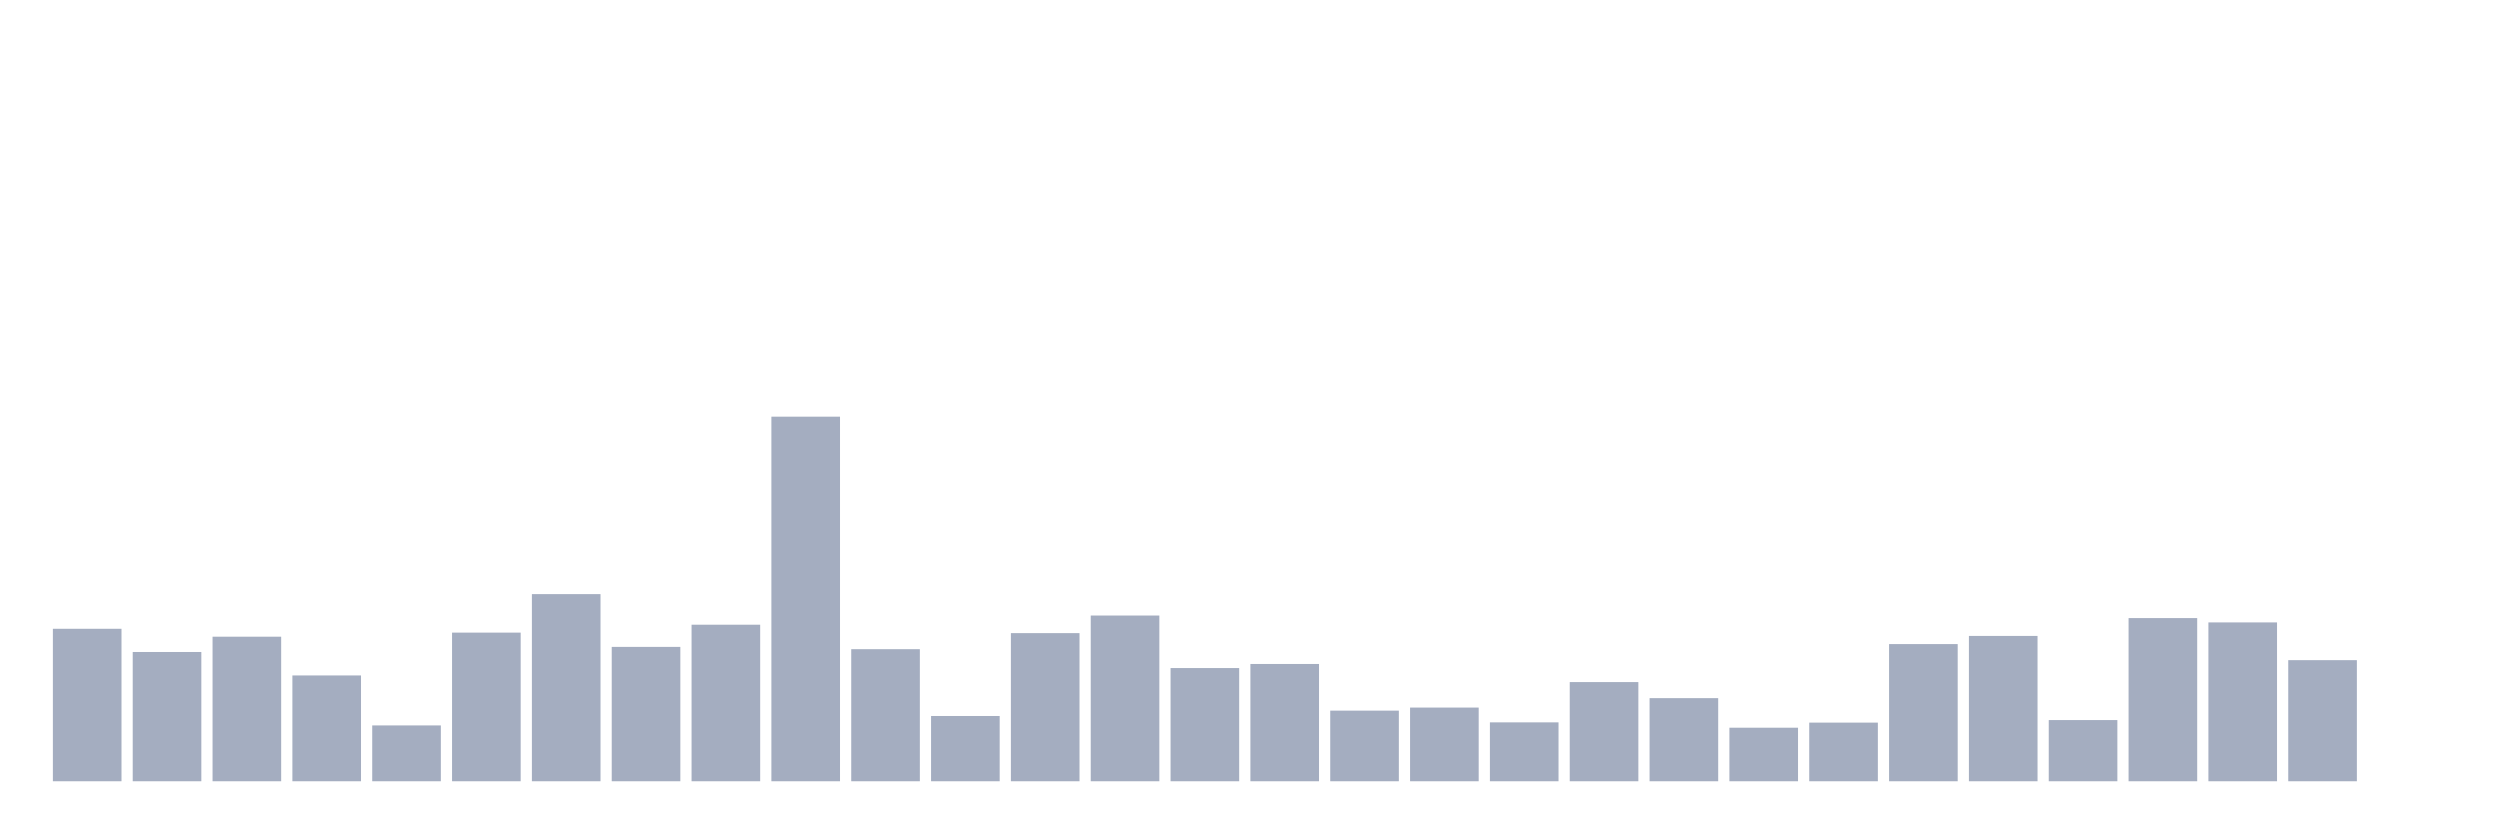 <svg xmlns="http://www.w3.org/2000/svg" viewBox="0 0 480 160"><g transform="translate(10,10)"><rect class="bar" x="0.153" width="13.175" y="110.727" height="29.273" fill="rgb(164,173,192)"></rect><rect class="bar" x="15.482" width="13.175" y="115.182" height="24.818" fill="rgb(164,173,192)"></rect><rect class="bar" x="30.81" width="13.175" y="112.245" height="27.755" fill="rgb(164,173,192)"></rect><rect class="bar" x="46.138" width="13.175" y="119.685" height="20.315" fill="rgb(164,173,192)"></rect><rect class="bar" x="61.466" width="13.175" y="129.28" height="10.72" fill="rgb(164,173,192)"></rect><rect class="bar" x="76.794" width="13.175" y="111.462" height="28.538" fill="rgb(164,173,192)"></rect><rect class="bar" x="92.123" width="13.175" y="104.07" height="35.93" fill="rgb(164,173,192)"></rect><rect class="bar" x="107.451" width="13.175" y="114.203" height="25.797" fill="rgb(164,173,192)"></rect><rect class="bar" x="122.779" width="13.175" y="109.944" height="30.056" fill="rgb(164,173,192)"></rect><rect class="bar" x="138.107" width="13.175" y="70" height="70" fill="rgb(164,173,192)"></rect><rect class="bar" x="153.436" width="13.175" y="114.643" height="25.357" fill="rgb(164,173,192)"></rect><rect class="bar" x="168.764" width="13.175" y="127.469" height="12.531" fill="rgb(164,173,192)"></rect><rect class="bar" x="184.092" width="13.175" y="111.559" height="28.441" fill="rgb(164,173,192)"></rect><rect class="bar" x="199.42" width="13.175" y="108.182" height="31.818" fill="rgb(164,173,192)"></rect><rect class="bar" x="214.748" width="13.175" y="118.266" height="21.734" fill="rgb(164,173,192)"></rect><rect class="bar" x="230.077" width="13.175" y="117.483" height="22.517" fill="rgb(164,173,192)"></rect><rect class="bar" x="245.405" width="13.175" y="126.441" height="13.559" fill="rgb(164,173,192)"></rect><rect class="bar" x="260.733" width="13.175" y="125.853" height="14.147" fill="rgb(164,173,192)"></rect><rect class="bar" x="276.061" width="13.175" y="128.692" height="11.308" fill="rgb(164,173,192)"></rect><rect class="bar" x="291.39" width="13.175" y="120.958" height="19.042" fill="rgb(164,173,192)"></rect><rect class="bar" x="306.718" width="13.175" y="124.042" height="15.958" fill="rgb(164,173,192)"></rect><rect class="bar" x="322.046" width="13.175" y="129.72" height="10.28" fill="rgb(164,173,192)"></rect><rect class="bar" x="337.374" width="13.175" y="128.741" height="11.259" fill="rgb(164,173,192)"></rect><rect class="bar" x="352.702" width="13.175" y="113.664" height="26.336" fill="rgb(164,173,192)"></rect><rect class="bar" x="368.031" width="13.175" y="112.098" height="27.902" fill="rgb(164,173,192)"></rect><rect class="bar" x="383.359" width="13.175" y="128.252" height="11.748" fill="rgb(164,173,192)"></rect><rect class="bar" x="398.687" width="13.175" y="108.671" height="31.329" fill="rgb(164,173,192)"></rect><rect class="bar" x="414.015" width="13.175" y="109.503" height="30.497" fill="rgb(164,173,192)"></rect><rect class="bar" x="429.344" width="13.175" y="116.748" height="23.252" fill="rgb(164,173,192)"></rect><rect class="bar" x="444.672" width="13.175" y="140" height="0" fill="rgb(164,173,192)"></rect></g></svg>